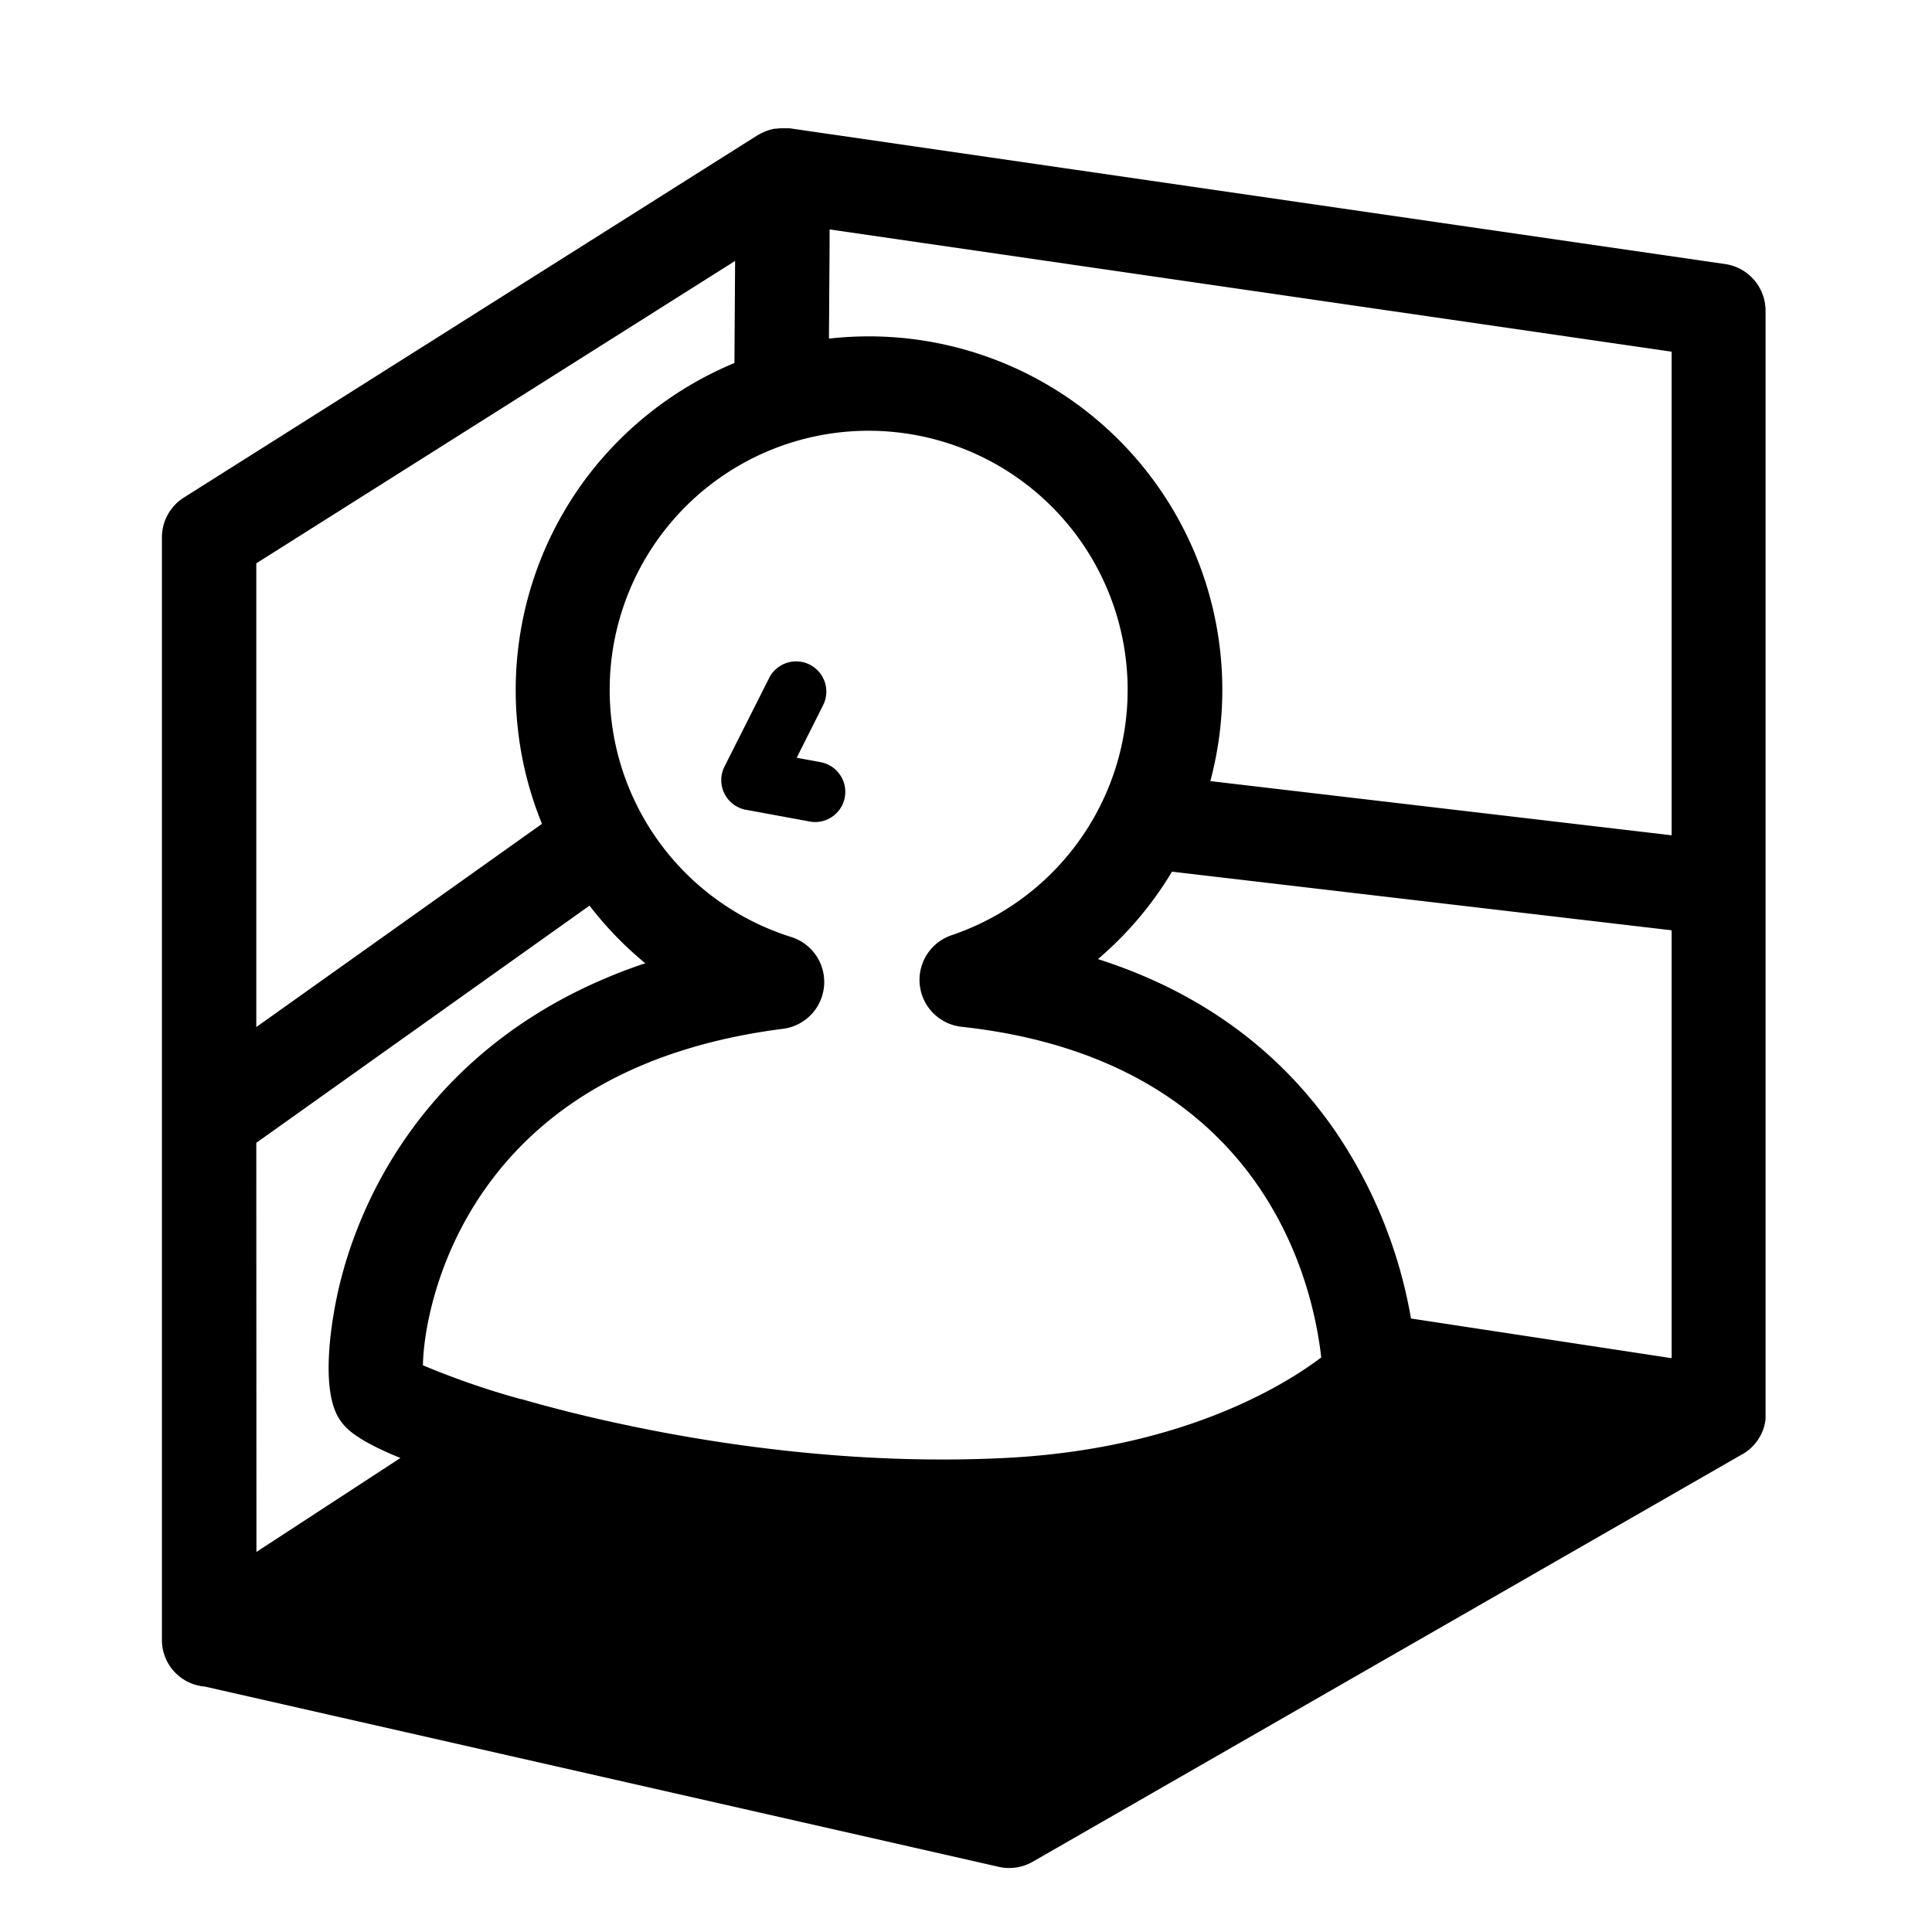 <svg xmlns="http://www.w3.org/2000/svg" width="512" height="512" viewBox="0 0 512 512">
  <title>circus-db-icons</title>
  <g>
    <path d="M457.34,70,209.27,34a2.4,2.4,0,0,1-.28,0l-.56,0q-.5,0-1,0h-.55a10.22,10.22,0,0,0-1.1.1l-.41,0a14.9,14.9,0,0,0-1.47.34l-.3.11q-.57.18-1.14.42l-.45.22c-.33.16-.65.33-1,.52l-.27.14-152,96a12.5,12.5,0,0,0-5.83,10.57V434.49c0,.09,0,.19,0,.28a1.28,1.28,0,0,0,0,.19,12.4,12.4,0,0,0,11.38,12l210.39,47.77a12.52,12.52,0,0,0,9-1.35l188.06-108,.05,0,.27-.17.63-.4.29-.22c.19-.14.38-.28.55-.43l.13-.1.12-.12c.26-.23.5-.46.74-.71.05-.05.11-.1.16-.16.27-.3.53-.6.77-.92.06-.07.1-.14.16-.22.19-.25.36-.52.53-.79.06-.1.12-.19.17-.29a11.53,11.53,0,0,0,.55-1l0-.07c.16-.34.29-.69.42-1,0-.11.07-.22.1-.32.1-.31.19-.63.26-.95l.06-.23a11.6,11.6,0,0,0,.19-1.18l0-.26c0-.33,0-.66,0-1,0-.07,0-.13,0-.19V82.38A12.5,12.5,0,0,0,457.34,70ZM67.92,302.86,156.23,240A93.54,93.54,0,0,0,171,255.27c-48,16.1-68.13,49.49-76.26,70.26a111.55,111.55,0,0,0-7.29,29.92c-1.5,16,2.11,20.33,3.66,22.18,2.24,2.67,7.25,5.6,15,8.75l-38.15,24.9ZM210.64,117h0a68.65,68.65,0,0,1,41.57,130.83,12.5,12.5,0,0,0,2.63,24.28c79.37,8.66,93,67.07,95.3,87.63-9.78,7.39-37.07,24.36-84.05,26.65-57,2.8-108.53-10-128-15.64l-.1,0-.09,0a212.83,212.83,0,0,1-25.82-8.93c.13-8.63,3.45-28.65,17-47.47,16.67-23.16,43.07-37.19,78.44-41.71a12.5,12.5,0,0,0,2.17-24.32A68.66,68.66,0,0,1,210.64,117ZM373.93,349.42a126.51,126.51,0,0,0-20.31-50c-15-21.58-36-36.73-62.65-45.25A93.47,93.47,0,0,0,310.59,231L443,246.54V359.93ZM443,221.36,320.75,207A93.67,93.67,0,0,0,219.68,89.74l.17-25.24,0-3.7L443,93.2ZM194.81,69.15l-.18,27.05a94.61,94.61,0,0,0-39,30.13,93.78,93.78,0,0,0-12,92L67.92,272.18V149.29Z"/>
    <path d="M197.73,214.61l16.93,3.11a7.9,7.9,0,0,0,1.45.13A8,8,0,0,0,217.55,202l-6.42-1.18,7-13.94a8,8,0,0,0-14.3-7.2L192,203.14a8,8,0,0,0,5.7,11.47Z"/>
  </g>
</svg>

